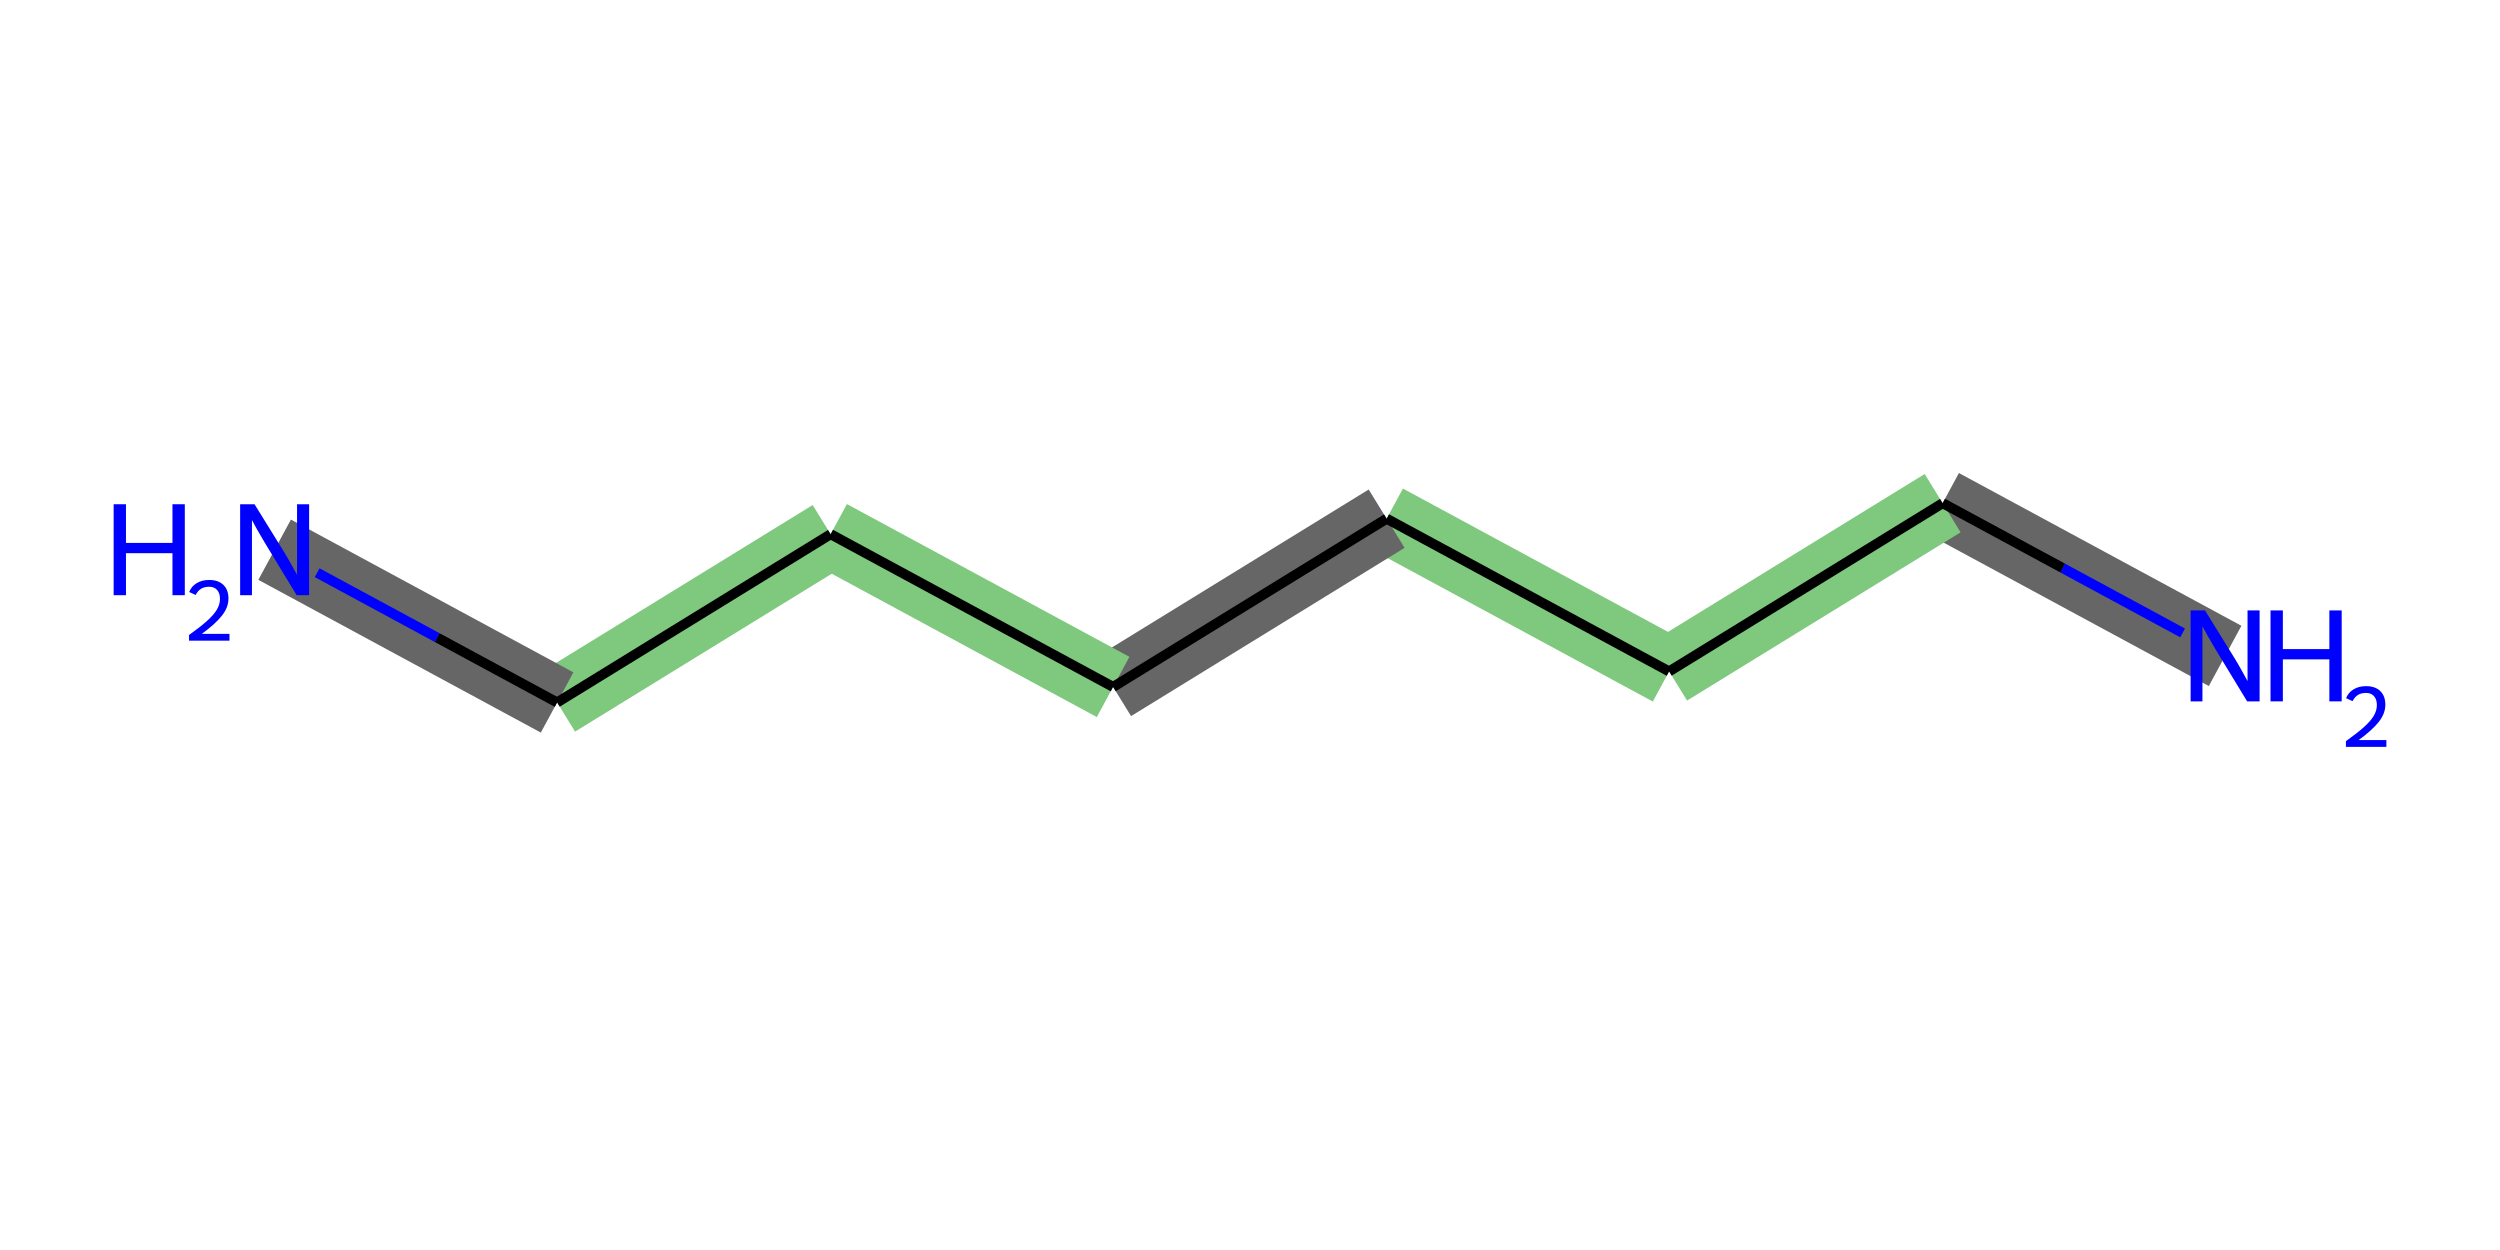 <svg baseProfile="full" height="250px" version="1.1" viewBox="0 0 500 250" width="500px" xml:space="preserve" xmlns="http://www.w3.org/2000/svg" xmlns:rdkit="http://www.rdkit.org/xml" xmlns:xlink="http://www.w3.org/1999/xlink">
<!-- END OF HEADER -->
<rect height="250" style="opacity:1.0;fill:#FFFFFF;stroke:none" width="500" x="0" y="0"> </rect>
<path d="M 445.023,131.18 L 388.527,100.631" style="fill:none;fill-rule:evenodd;stroke:#666666;stroke-width:13.7px;stroke-linecap:butt;stroke-linejoin:miter;stroke-opacity:1"/>
<path d="M 388.527,100.631 L 333.823,134.284" style="fill:none;fill-rule:evenodd;stroke:#7FC97F;stroke-width:13.7px;stroke-linecap:butt;stroke-linejoin:miter;stroke-opacity:1"/>
<path d="M 333.823,134.284 L 277.326,103.735" style="fill:none;fill-rule:evenodd;stroke:#7FC97F;stroke-width:13.7px;stroke-linecap:butt;stroke-linejoin:miter;stroke-opacity:1"/>
<path d="M 277.326,103.735 L 222.622,137.388" style="fill:none;fill-rule:evenodd;stroke:#666666;stroke-width:13.7px;stroke-linecap:butt;stroke-linejoin:miter;stroke-opacity:1"/>
<path d="M 222.622,137.388 L 166.126,106.839" style="fill:none;fill-rule:evenodd;stroke:#7FC97F;stroke-width:13.7px;stroke-linecap:butt;stroke-linejoin:miter;stroke-opacity:1"/>
<path d="M 166.126,106.839 L 111.422,140.492" style="fill:none;fill-rule:evenodd;stroke:#7FC97F;stroke-width:13.7px;stroke-linecap:butt;stroke-linejoin:miter;stroke-opacity:1"/>
<path d="M 111.422,140.492 L 54.926,109.943" style="fill:none;fill-rule:evenodd;stroke:#666666;stroke-width:13.7px;stroke-linecap:butt;stroke-linejoin:miter;stroke-opacity:1"/>
<path class="bond-0" d="M 436.519,126.582 L 412.523,113.606" style="fill:none;fill-rule:evenodd;stroke:#0000FF;stroke-width:2.0px;stroke-linecap:butt;stroke-linejoin:miter;stroke-opacity:1"/>
<path class="bond-0" d="M 412.523,113.606 L 388.527,100.631" style="fill:none;fill-rule:evenodd;stroke:#000000;stroke-width:2.0px;stroke-linecap:butt;stroke-linejoin:miter;stroke-opacity:1"/>
<path class="bond-1" d="M 388.527,100.631 L 333.823,134.284" style="fill:none;fill-rule:evenodd;stroke:#000000;stroke-width:2.0px;stroke-linecap:butt;stroke-linejoin:miter;stroke-opacity:1"/>
<path class="bond-2" d="M 333.823,134.284 L 277.326,103.735" style="fill:none;fill-rule:evenodd;stroke:#000000;stroke-width:2.0px;stroke-linecap:butt;stroke-linejoin:miter;stroke-opacity:1"/>
<path class="bond-3" d="M 277.326,103.735 L 222.622,137.388" style="fill:none;fill-rule:evenodd;stroke:#000000;stroke-width:2.0px;stroke-linecap:butt;stroke-linejoin:miter;stroke-opacity:1"/>
<path class="bond-4" d="M 222.622,137.388 L 166.126,106.839" style="fill:none;fill-rule:evenodd;stroke:#000000;stroke-width:2.0px;stroke-linecap:butt;stroke-linejoin:miter;stroke-opacity:1"/>
<path class="bond-5" d="M 166.126,106.839 L 111.422,140.492" style="fill:none;fill-rule:evenodd;stroke:#000000;stroke-width:2.0px;stroke-linecap:butt;stroke-linejoin:miter;stroke-opacity:1"/>
<path class="bond-6" d="M 111.422,140.492 L 87.426,127.517" style="fill:none;fill-rule:evenodd;stroke:#000000;stroke-width:2.0px;stroke-linecap:butt;stroke-linejoin:miter;stroke-opacity:1"/>
<path class="bond-6" d="M 87.426,127.517 L 63.429,114.542" style="fill:none;fill-rule:evenodd;stroke:#0000FF;stroke-width:2.0px;stroke-linecap:butt;stroke-linejoin:miter;stroke-opacity:1"/>
<path class="atom-0" d="M 441.002 122.085 L 446.962 131.719 Q 447.553 132.67, 448.504 134.391 Q 449.454 136.112, 449.506 136.215 L 449.506 122.085 L 451.921 122.085 L 451.921 140.274 L 449.429 140.274 L 443.032 129.741 Q 442.287 128.508, 441.49 127.095 Q 440.72 125.682, 440.488 125.245 L 440.488 140.274 L 438.125 140.274 L 438.125 122.085 L 441.002 122.085 " fill="#0000FF"/>
<path class="atom-0" d="M 454.104 122.085 L 456.571 122.085 L 456.571 129.818 L 465.871 129.818 L 465.871 122.085 L 468.337 122.085 L 468.337 140.274 L 465.871 140.274 L 465.871 131.874 L 456.571 131.874 L 456.571 140.274 L 454.104 140.274 L 454.104 122.085 " fill="#0000FF"/>
<path class="atom-0" d="M 469.219 139.636 Q 469.66 138.5, 470.711 137.873 Q 471.762 137.228, 473.22 137.228 Q 475.035 137.228, 476.052 138.212 Q 477.069 139.195, 477.069 140.942 Q 477.069 142.722, 475.747 144.384 Q 474.441 146.045, 471.728 148.012 L 477.273 148.012 L 477.273 149.369 L 469.185 149.369 L 469.185 148.233 Q 471.423 146.639, 472.746 145.452 Q 474.085 144.265, 474.729 143.197 Q 475.374 142.129, 475.374 141.027 Q 475.374 139.874, 474.797 139.229 Q 474.221 138.585, 473.22 138.585 Q 472.254 138.585, 471.609 138.975 Q 470.965 139.365, 470.507 140.23 L 469.219 139.636 " fill="#0000FF"/>
<path class="atom-7" d="M 22.727 100.849 L 25.194 100.849 L 25.194 108.582 L 34.494 108.582 L 34.494 100.849 L 36.96 100.849 L 36.96 119.038 L 34.494 119.038 L 34.494 110.637 L 25.194 110.637 L 25.194 119.038 L 22.727 119.038 L 22.727 100.849 " fill="#0000FF"/>
<path class="atom-7" d="M 37.842 118.4 Q 38.282 117.264, 39.334 116.636 Q 40.385 115.992, 41.843 115.992 Q 43.657 115.992, 44.675 116.976 Q 45.692 117.959, 45.692 119.705 Q 45.692 121.486, 44.37 123.147 Q 43.064 124.809, 40.351 126.776 L 45.896 126.776 L 45.896 128.132 L 37.808 128.132 L 37.808 126.996 Q 40.046 125.403, 41.368 124.216 Q 42.708 123.029, 43.352 121.961 Q 43.996 120.892, 43.996 119.79 Q 43.996 118.637, 43.42 117.993 Q 42.843 117.349, 41.843 117.349 Q 40.877 117.349, 40.232 117.739 Q 39.588 118.129, 39.13 118.993 L 37.842 118.4 " fill="#0000FF"/>
<path class="atom-7" d="M 50.905 100.849 L 56.865 110.483 Q 57.456 111.434, 58.407 113.155 Q 59.357 114.876, 59.409 114.979 L 59.409 100.849 L 61.824 100.849 L 61.824 119.038 L 59.332 119.038 L 52.935 108.505 Q 52.19 107.272, 51.393 105.859 Q 50.623 104.446, 50.391 104.009 L 50.391 119.038 L 48.028 119.038 L 48.028 100.849 L 50.905 100.849 " fill="#0000FF"/>
</svg>